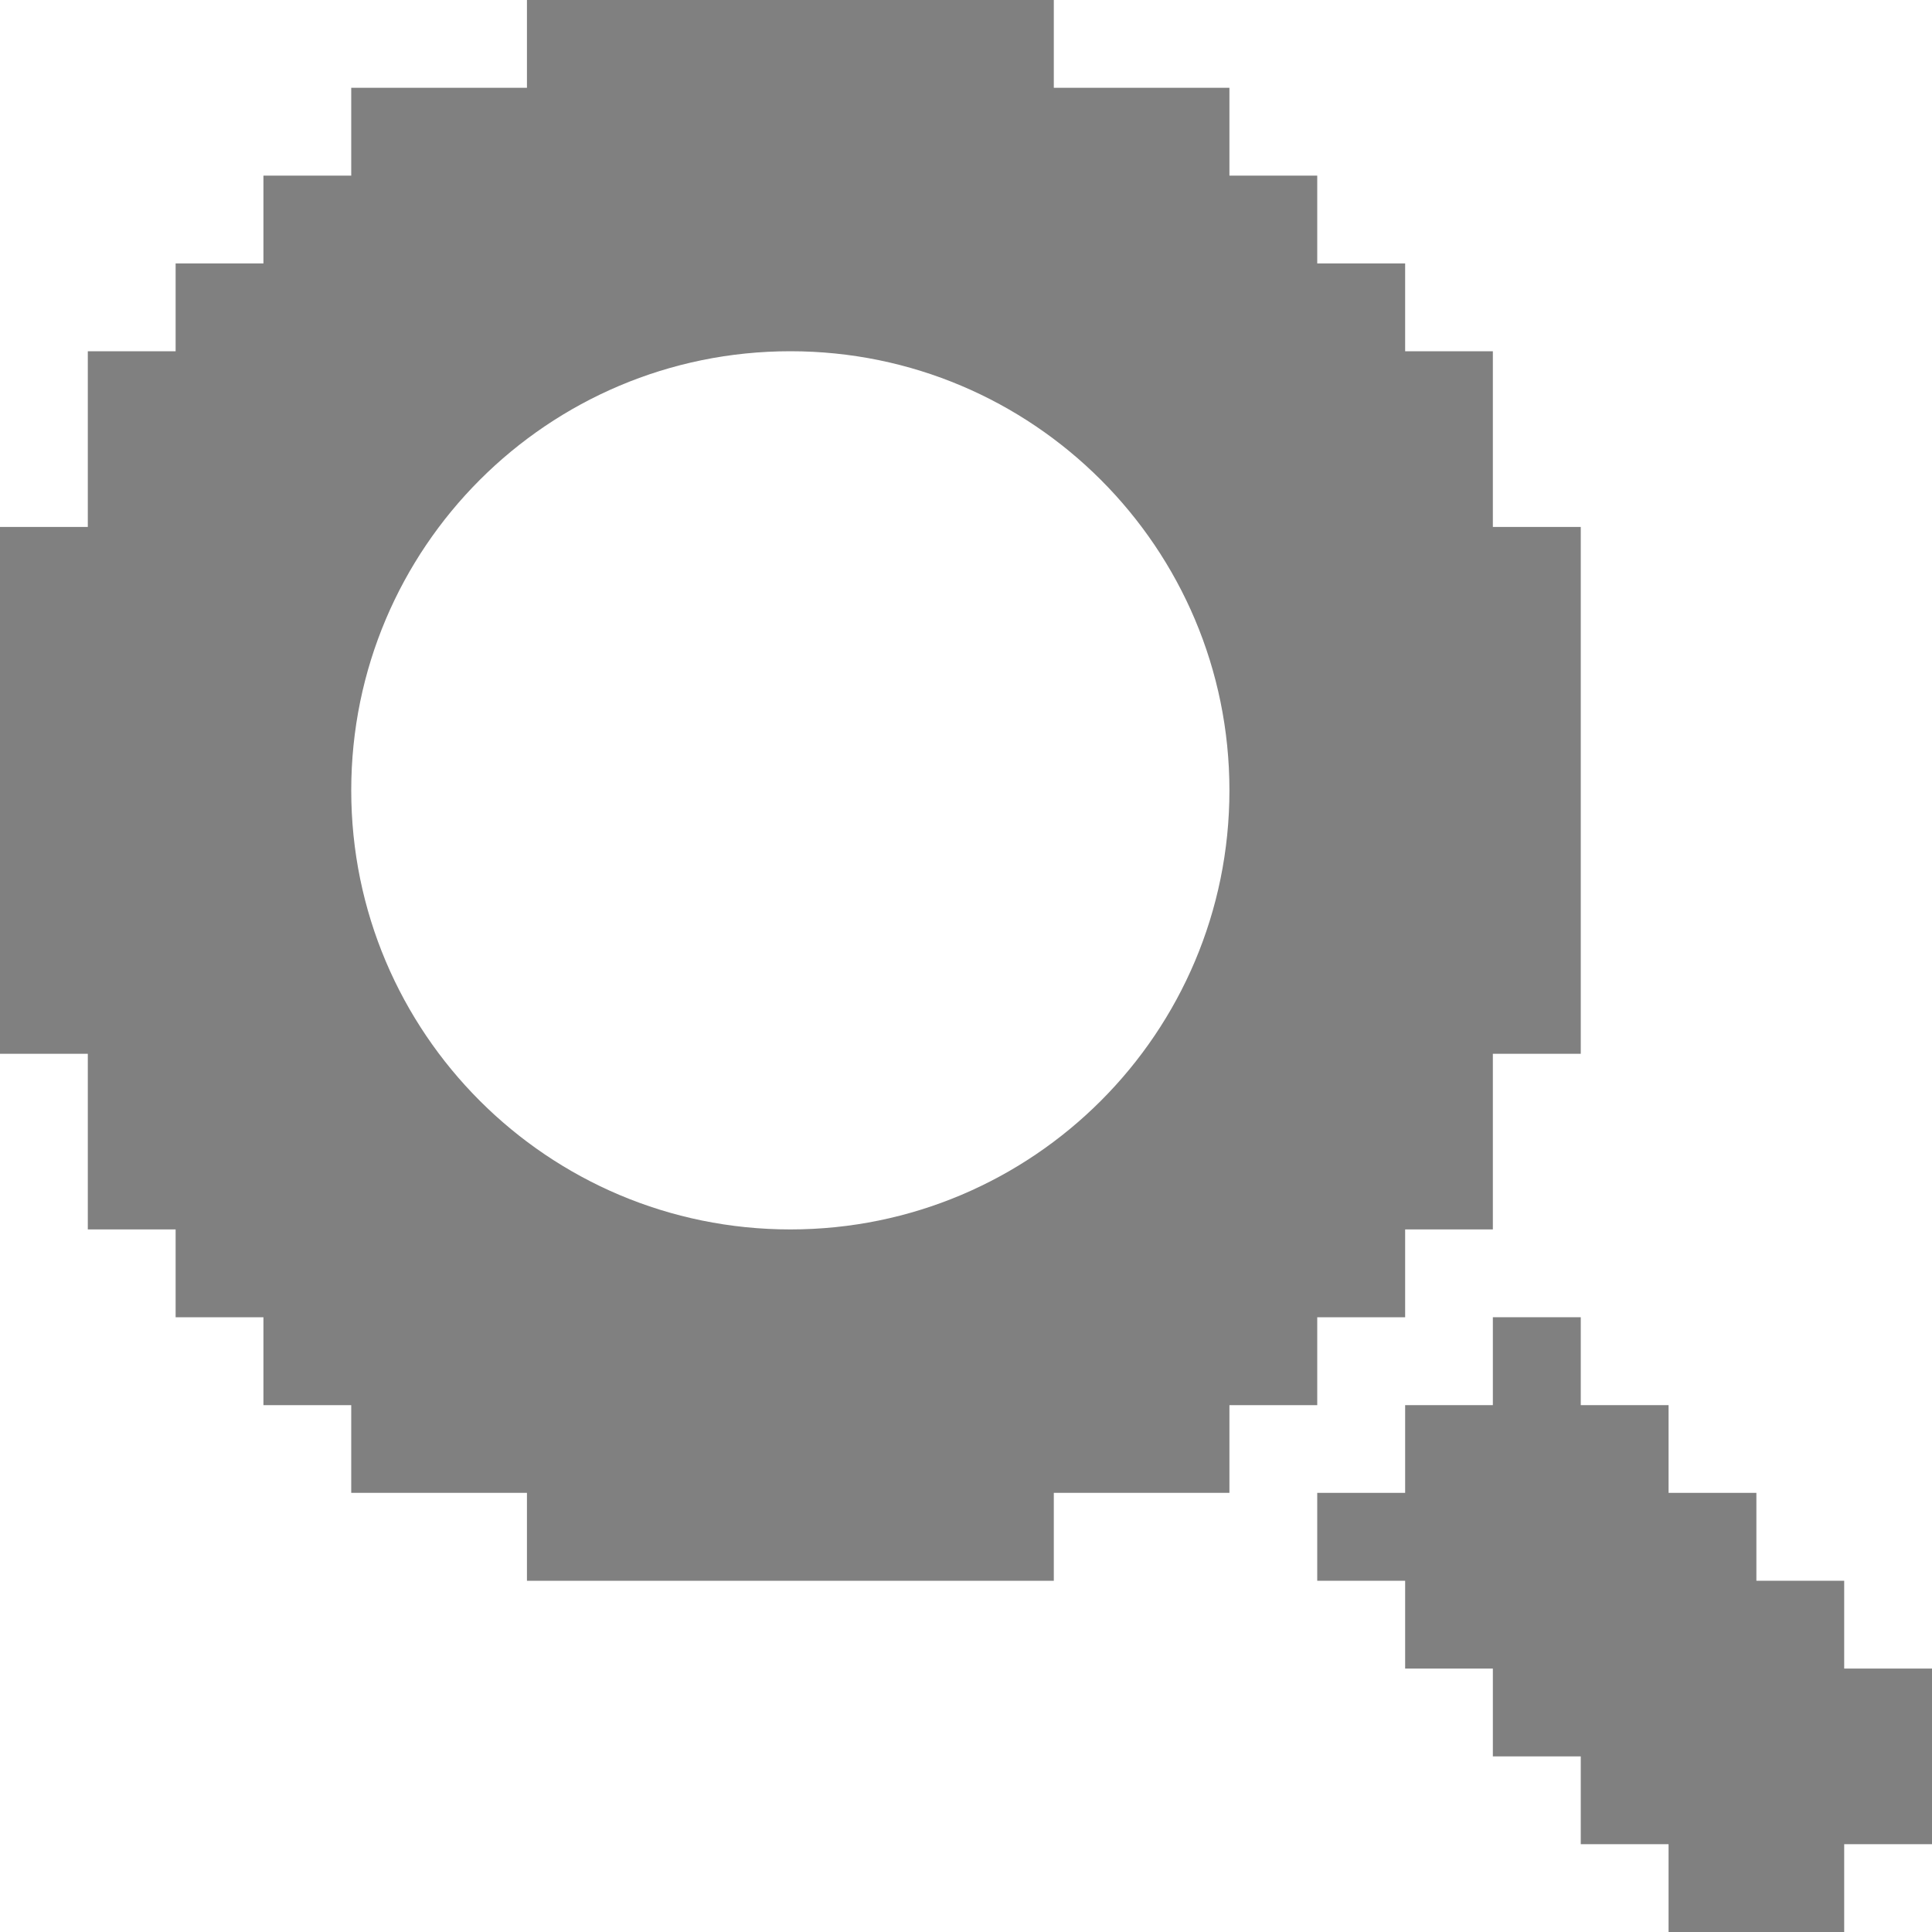 <svg width="20" height="20" viewBox="0 0 20 20" fill="none" xmlns="http://www.w3.org/2000/svg">
<path d="M20 17.273V19.091H19.091V20H17.273V19.091H16.364V18.182H15.454V17.273H14.546V16.364H13.636V15.454H14.546V14.546H15.454V13.636H16.364V14.546H17.273V15.454H18.182V16.364H19.091V17.273H20Z" fill="#808080"/>
<path fill-rule="evenodd" clip-rule="evenodd" d="M12.727 14.546H13.636V13.636H14.546V12.727H15.454V10.909H16.364V5.455H15.454V3.636H14.546V2.727H13.636V1.818H12.727V0.909H10.909V0H5.455V0.909H3.636V1.818H2.727V2.727H1.818V3.636H0.909V5.455H0V10.909H0.909V12.727H1.818V13.636H2.727V14.546H3.636V15.454H5.455V16.364H10.909V15.454H12.727V14.546ZM8.182 12.727C10.692 12.727 12.727 10.692 12.727 8.182C12.727 5.671 10.692 3.636 8.182 3.636C5.671 3.636 3.636 5.671 3.636 8.182C3.636 10.692 5.671 12.727 8.182 12.727Z" fill="#808080"/>
</svg>

